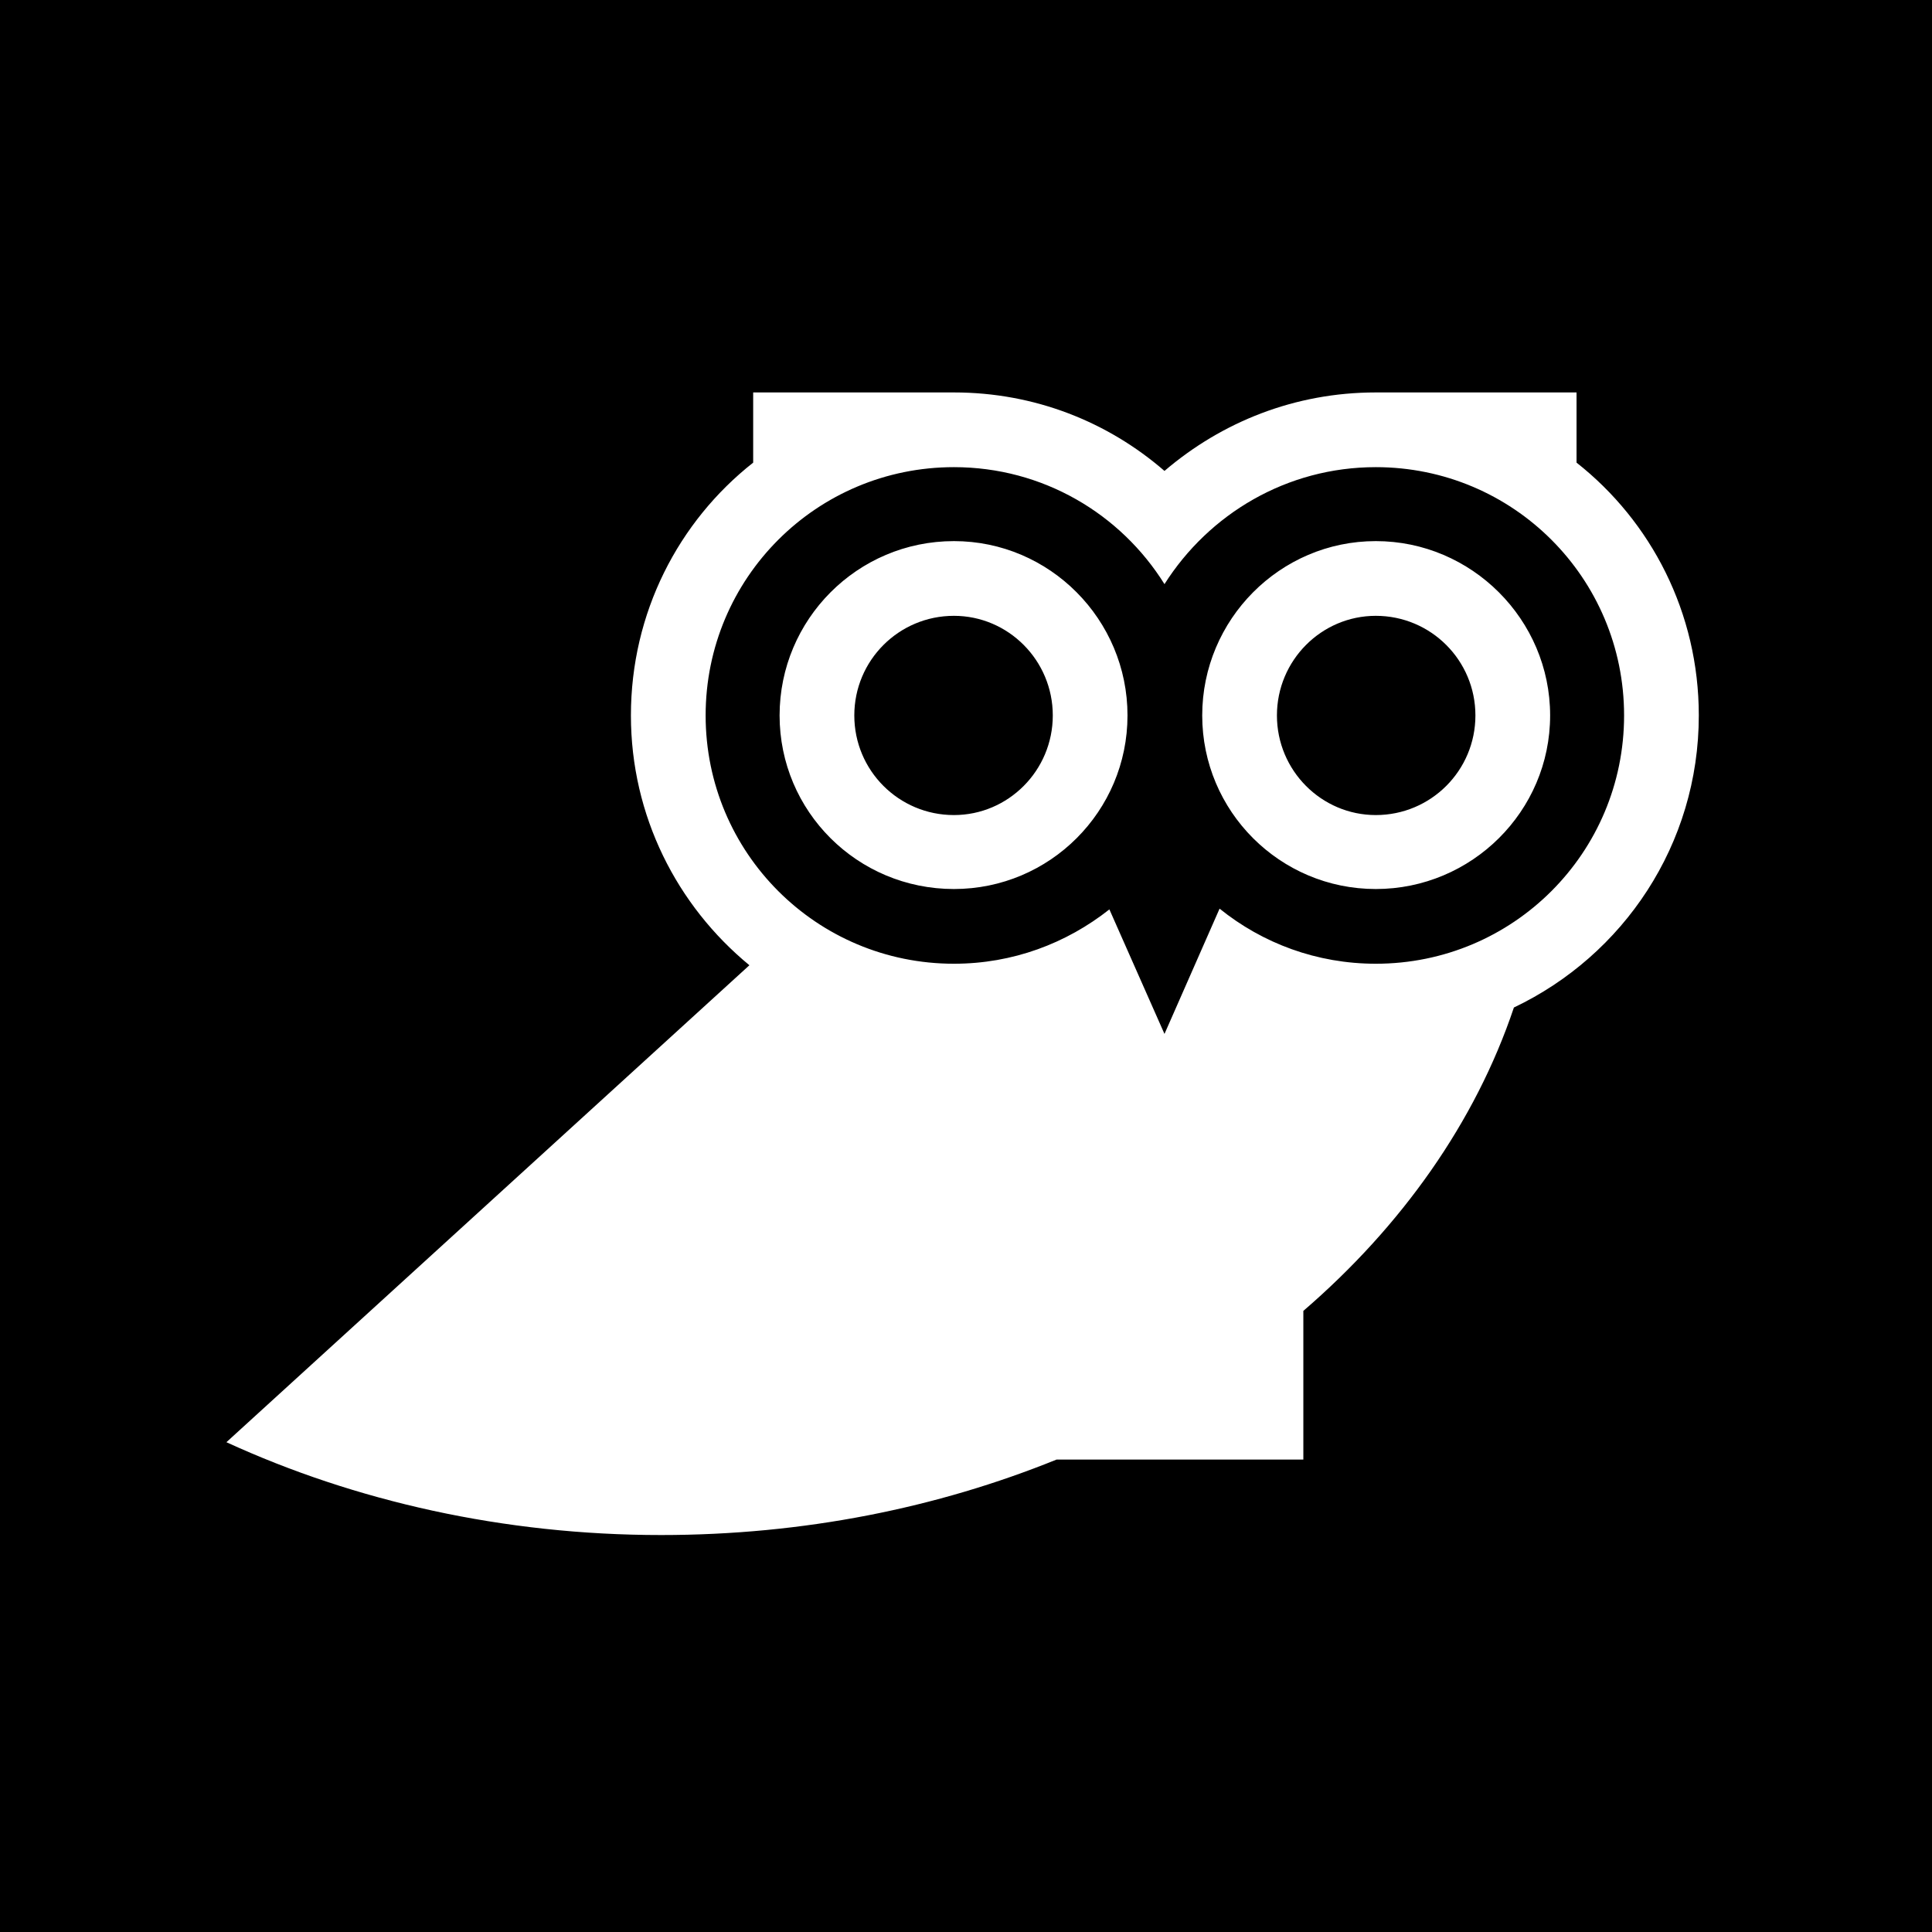<svg height="256" viewBox="0 0 256 256" width="256" xmlns="http://www.w3.org/2000/svg" xmlns:xlink="http://www.w3.org/1999/xlink"><rect x="0" y="0" width="256" height="256" fill="#808080" stroke="none"/><clipPath id="a"><path d="m0 0h256v256h-256z"/></clipPath><g clip-path="url(#a)"><path d="m256 0c0-23.9-21.2-31.7-52.1-31.4-60.2.5-157.1 31.4-203.9 31.4-70.7 0 0 185.3 0 256s185.3 0 256 0 0-185.3 0-256z"/><path d="m87.6 203.4c-20.9 0-40.6-4.5-57.6-12.3l69.3-63.2c-9.6-7.9-15.7-19.8-15.7-33.1 0-13.6 6.3-25.7 16.2-33.5v-9.3h26.3q.1 0 .3 0c10.7 0 20.4 3.9 27.9 10.4 7.6-6.5 17.3-10.4 28-10.4h.1 26.5v9.3c9.9 7.8 16.2 19.9 16.2 33.5 0 17.1-10 31.8-24.5 38.7-5.1 15.2-14.9 29-27.9 40.2v19.7h-32.7c-15.8 6.4-33.5 10-52.4 10zm38.8-75.7c7.8 0 14.9-2.7 20.6-7.2l7.3 16.5 7.3-16.6c5.7 4.6 12.9 7.3 20.7 7.3 18.2 0 32.9-14.7 32.9-32.9s-14.7-32.9-32.9-32.9c-11.8 0-22.1 6.2-28 15.5-5.8-9.3-16.1-15.5-27.9-15.5-18.2 0-32.9 14.7-32.9 32.9s14.7 32.9 32.9 32.9zm-23.1-32.9c0-12.7 10.3-23.1 23.1-23.1 12.7 0 23 10.4 23 23.1s-10.3 23-23 23c-12.8 0-23.1-10.3-23.1-23zm23.1 13.2c7.2 0 13.1-5.9 13.1-13.2s-5.9-13.2-13.1-13.2c-7.3 0-13.2 5.9-13.2 13.2s5.9 13.2 13.2 13.2zm79-13.2c0 12.7-10.4 23-23.1 23s-23-10.3-23-23 10.3-23.1 23-23.1 23.1 10.4 23.1 23.1zm-23.1-13.2c-7.2 0-13.1 5.9-13.1 13.2s5.9 13.2 13.1 13.2c7.3 0 13.2-5.9 13.2-13.2s-5.9-13.2-13.2-13.2z" fill="#fff" fill-rule="evenodd"/></g></svg>